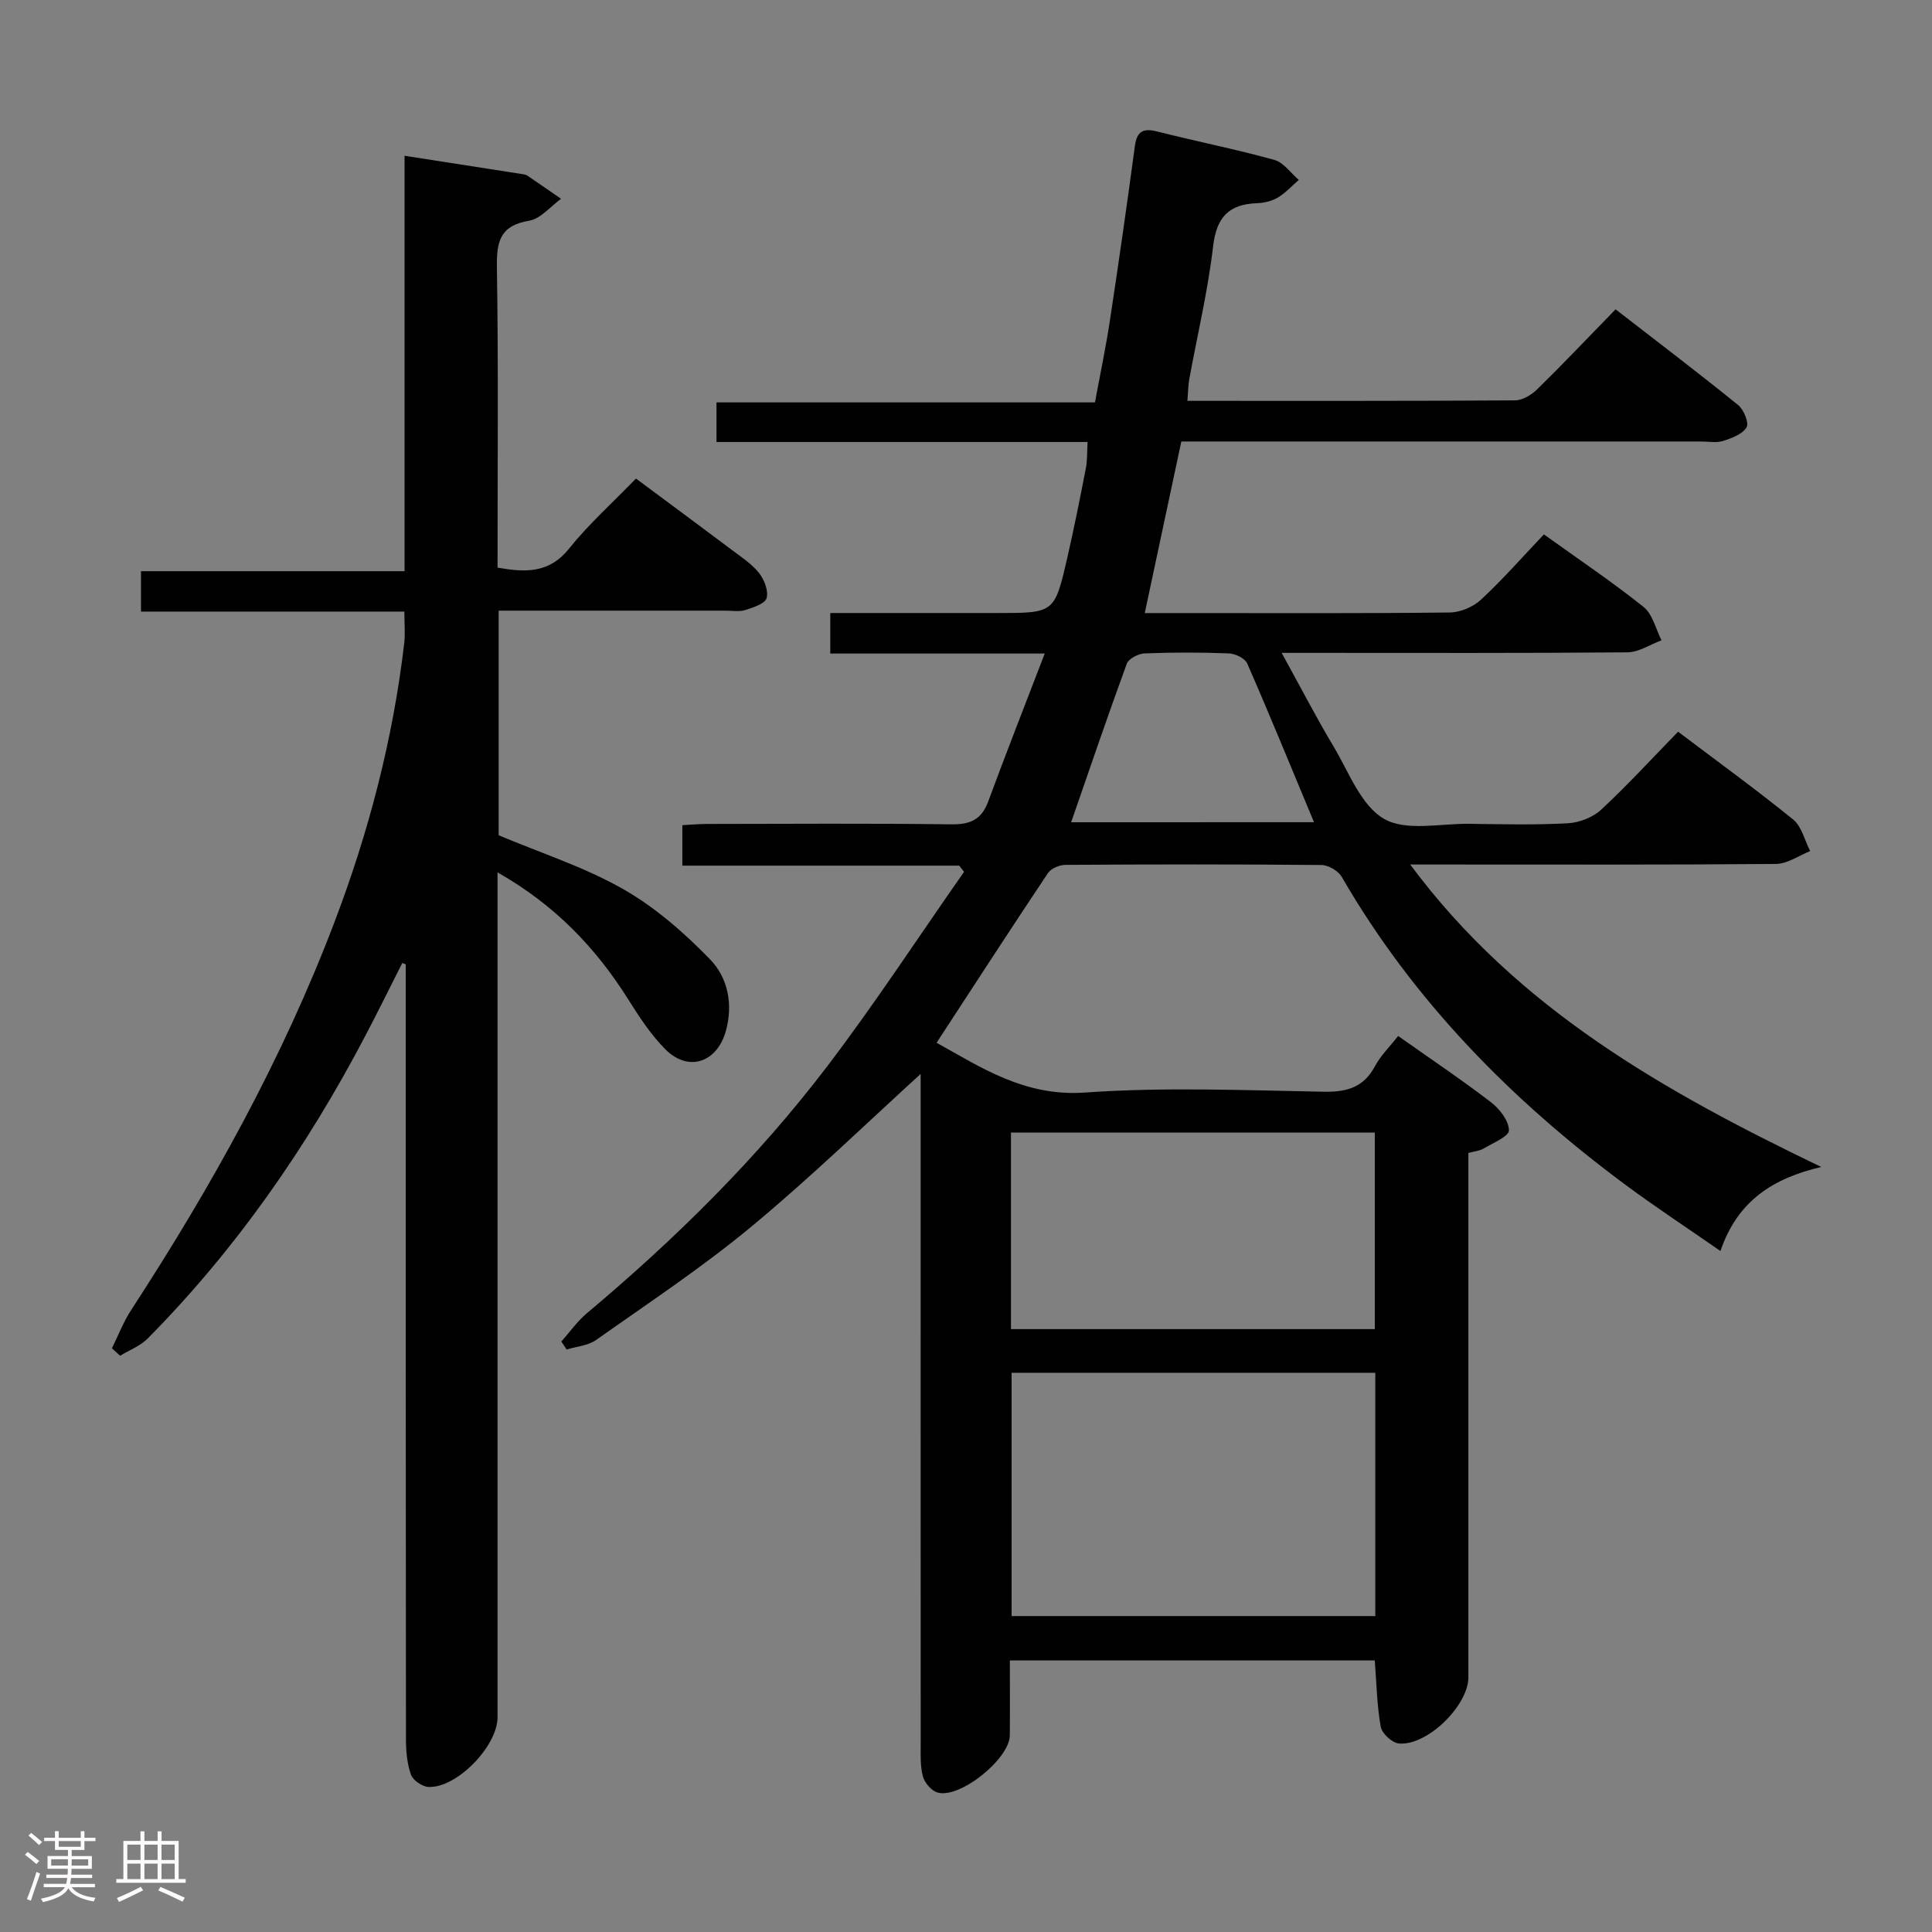 <svg enable-background="new 0 0 400 400" viewBox="0 0 400 400" xmlns="http://www.w3.org/2000/svg"><rect x="0" y="0" width="400" height="400" fill="#808080" stroke="none"/><path d="m5.17 384 .55-.58c.85.61 1.65 1.24 2.4 1.87l-.59.64c-.83-.73-1.62-1.38-2.36-1.93m1.22 9.53-.82-.34c.71-1.76 1.37-3.64 1.98-5.63.24.13.5.25.76.36-.6 1.67-1.24 3.54-1.92 5.61m-.5-13.5.57-.54c.56.44 1.31 1.06 2.26 1.87l-.64.64c-.68-.66-1.41-1.32-2.19-1.97m3.25.46h2.24v-1.36h.77v1.36h4.57v-1.36h.76v1.36h2.28v.69h-2.28v1.84h-2.64v1.26h4.18v2.64h-4.21c0 .45-.02.86-.05 1.21h4.32v.69h-4.38c-.04.34-.1.75-.19 1.22h5.15v.69h-4.82c.87 1.19 2.51 1.92 4.93 2.19-.17.31-.3.57-.37.76-2.77-.49-4.52-1.41-5.26-2.76-.56 1.26-2.3 2.23-5.24 2.9-.12-.24-.26-.48-.43-.72 2.73-.55 4.38-1.34 4.96-2.38h-4.38v-.69h4.65c.1-.38.17-.79.21-1.22h-4.32v-.69h4.4c.03-.34.05-.75.05-1.21h-4.2v-2.64h4.23v-1.26h-2.69v-1.84h-2.24zm1.46 4.46v1.29h3.45c.01-.4.02-.57.01-.53v-.32-.45h-3.46zm1.55-2.59h4.57v-1.19h-4.57zm6.11 2.59h-3.42v.77c-.02.19-.01.37-.02.53h3.44z" fill="#fcfafa"/><path d="m32.63 379.16h.82v1.98h3.54v7.89h1.46v.78h-14.37v-.78h1.46v-7.89h3.54v-1.98h.82v1.98h2.73zm-3.49 11.48.5.73c-1.61.82-3.28 1.63-5 2.41-.13-.27-.28-.55-.44-.82 1.75-.72 3.4-1.49 4.94-2.32m-2.78-5.55h2.73v-3.18h-2.73zm0 3.95h2.73v-3.2h-2.73zm3.54-3.95h2.73v-3.18h-2.73zm0 3.95h2.73v-3.2h-2.73zm7.89 4.68c-1.84-.92-3.51-1.7-5.02-2.32l.45-.73c1.89.8 3.57 1.55 5.04 2.23zm-1.62-11.81h-2.73v3.18h2.73zm-2.73 7.13h2.73v-3.2h-2.73z" fill="#fcfafa"/><g fill="#010102"><path d="m191.53 221.51c-11.94 10.85-23.52 22.13-35.93 32.42-10.21 8.47-21.35 15.84-32.21 23.51-1.66 1.17-4.03 1.33-6.07 1.96-.37-.55-.73-1.1-1.1-1.65 1.76-1.97 3.3-4.19 5.3-5.87 18.3-15.36 35.26-32.08 49.73-51.09 9.94-13.06 18.93-26.84 28.35-40.29-.33-.43-.67-.85-1-1.28-19 0-38.01 0-57.33 0 0-2.96 0-5.37 0-8.38 1.67-.08 3.42-.25 5.17-.25 16.83-.02 33.66-.14 50.49.08 3.87.05 6.25-.92 7.64-4.66 3.66-9.91 7.52-19.74 11.73-30.7-15.74 0-29.92 0-44.4 0 0-3.06 0-5.46 0-8.39h34.6c11.79 0 11.84.01 14.48-11.48 1.41-6.14 2.64-12.33 3.84-18.52.31-1.6.23-3.28.35-5.41-25.65 0-51.08 0-76.83 0 0-2.91 0-5.34 0-8.2h78.36c1.08-5.85 2.26-11.42 3.11-17.05 1.82-11.99 3.54-23.99 5.15-36 .42-3.16 1.77-3.77 4.7-3.02 8.04 2.04 16.19 3.65 24.17 5.86 1.93.53 3.39 2.72 5.07 4.15-1.43 1.24-2.73 2.69-4.34 3.65-1.23.73-2.83 1.12-4.29 1.17-5.85.2-8.41 2.89-9.11 8.93-1.07 9.21-3.25 18.29-4.92 27.43-.26 1.4-.25 2.85-.4 4.56 22.89 0 45.37.05 67.84-.1 1.56-.01 3.42-1.15 4.6-2.31 5.35-5.24 10.5-10.68 16.21-16.54 8.72 6.76 17.15 13.16 25.37 19.82 1.17.95 2.3 3.7 1.75 4.61-.85 1.42-3.05 2.24-4.84 2.82-1.36.44-2.97.12-4.47.12-33.83 0-67.66 0-101.49 0-1.99 0-3.97 0-6.23 0-2.52 11.83-4.99 23.41-7.57 35.52h9.17c18 0 36 .09 53.99-.12 2.19-.03 4.83-1.15 6.45-2.65 4.5-4.18 8.56-8.82 13.03-13.52 7.32 5.26 14.2 9.87 20.64 15.03 1.88 1.5 2.51 4.55 3.71 6.9-2.36.87-4.71 2.47-7.07 2.49-21.66.19-43.33.11-64.99.11-1.77 0-3.54 0-6.59 0 3.93 7.12 7.18 13.41 10.8 19.47 3.14 5.27 5.63 12.13 10.39 14.89 4.54 2.63 11.62.96 17.58 1.03 6.83.09 13.68.26 20.49-.11 2.37-.13 5.17-1.22 6.89-2.81 5.47-5.08 10.52-10.6 15.93-16.15 8.28 6.26 16.22 12.01 23.82 18.18 1.78 1.44 2.38 4.32 3.53 6.54-2.36.93-4.72 2.64-7.09 2.66-23 .2-45.99.12-68.99.12-1.83 0-3.65 0-6.73 0 22.25 29.98 52.77 47.05 85.1 62.62-9.87 2.3-17.33 6.95-20.87 17.4-6.9-4.8-13.38-9.05-19.6-13.66-23.65-17.53-43.97-38.14-58.82-63.82-.72-1.24-2.75-2.42-4.19-2.44-17.66-.17-35.33-.14-52.99-.03-1.24.01-2.98.73-3.63 1.7-7.75 11.59-15.33 23.29-23.06 35.13 9.24 5.13 18.27 11.19 30.71 10.31 16.42-1.16 32.98-.47 49.47-.17 4.81.09 8.26-.91 10.61-5.33 1.15-2.15 2.99-3.94 4.77-6.21 6.57 4.64 13.04 8.98 19.22 13.71 1.79 1.37 3.7 3.85 3.72 5.83.01 1.26-3.34 2.62-5.27 3.77-.8.48-1.85.56-3.13.91v5.57 102.99c0 5.84-8.51 14.22-14.38 13.7-1.4-.12-3.51-2.07-3.76-3.45-.79-4.37-.86-8.88-1.24-13.74-24.93 0-49.97 0-75.55 0 0 5.29.04 10.41-.01 15.52-.05 4.86-10.37 13.18-14.97 11.82-1.27-.37-2.68-2.02-3.03-3.35-.58-2.2-.45-4.62-.45-6.95-.02-45.16-.01-90.32-.01-135.48 0-1.94 0-3.88 0-5.82.29.69.6 1.34.92 1.99zm17.91 62.71v50.37h75.3c0-16.99 0-33.57 0-50.37-25.16 0-50.06 0-75.3 0zm-.13-9.04h75.33c0-13.82 0-27.23 0-40.69-25.27 0-50.18 0-75.33 0zm62.74-104.95c-4.72-11.32-9.14-22.15-13.83-32.87-.47-1.07-2.47-2.03-3.8-2.08-5.81-.23-11.63-.23-17.44 0-1.29.05-3.3 1.08-3.69 2.14-3.97 10.82-7.67 21.73-11.52 32.82 16.39-.01 33.03-.01 50.28-.01z"/><path d="m23.17 279.15c1.31-2.65 2.38-5.46 3.98-7.92 16.56-25.42 31.25-51.81 42.07-80.24 7.12-18.7 12.14-37.92 14.47-57.81.23-1.96.03-3.97.03-6.56-18.07 0-36.12 0-54.53 0 0-3.01 0-5.43 0-8.36h54.57c0-28.88 0-57.28 0-86.01 8.51 1.32 16.49 2.56 24.46 3.81.32.05.68.11.95.29 2.34 1.59 4.66 3.2 6.99 4.81-2.19 1.58-4.23 4.14-6.62 4.54-5.99 1-6.75 4.27-6.66 9.6.32 20.64.13 41.29.13 62.22 5.69.99 10.62 1.27 14.79-3.92 4.04-5.04 8.92-9.41 13.87-14.52 6.84 5.08 13.34 9.88 19.79 14.73 1.99 1.5 4.16 2.91 5.68 4.81 1.09 1.37 2 3.7 1.58 5.21-.32 1.16-2.77 1.94-4.41 2.47-1.21.39-2.64.13-3.97.13-13.83 0-27.66 0-41.49 0-1.8 0-3.59 0-5.61 0v46.5c8.78 3.7 17.73 6.57 25.73 11.12 6.64 3.77 12.65 9.03 18.01 14.54 3.7 3.8 4.87 9.31 3.28 14.93-1.84 6.49-7.75 8.49-12.5 3.73-3.01-3.02-5.42-6.73-7.71-10.37-6.74-10.7-15.21-19.55-27.04-26.26v5.99 168.94c0 5.96-8.42 14.67-14.29 14.42-1.29-.06-3.21-1.37-3.63-2.54-.81-2.28-1.04-4.86-1.04-7.32-.06-51.69-.05-103.33-.05-154.98 0-1.83 0-3.65 0-5.48-.24-.09-.47-.18-.71-.27-2.57 5.07-5.08 10.18-7.73 15.22-12.06 22.96-26.72 44.08-45.01 62.55-1.53 1.54-3.77 2.37-5.68 3.54-.56-.52-1.13-1.03-1.7-1.54z"/></g></svg>